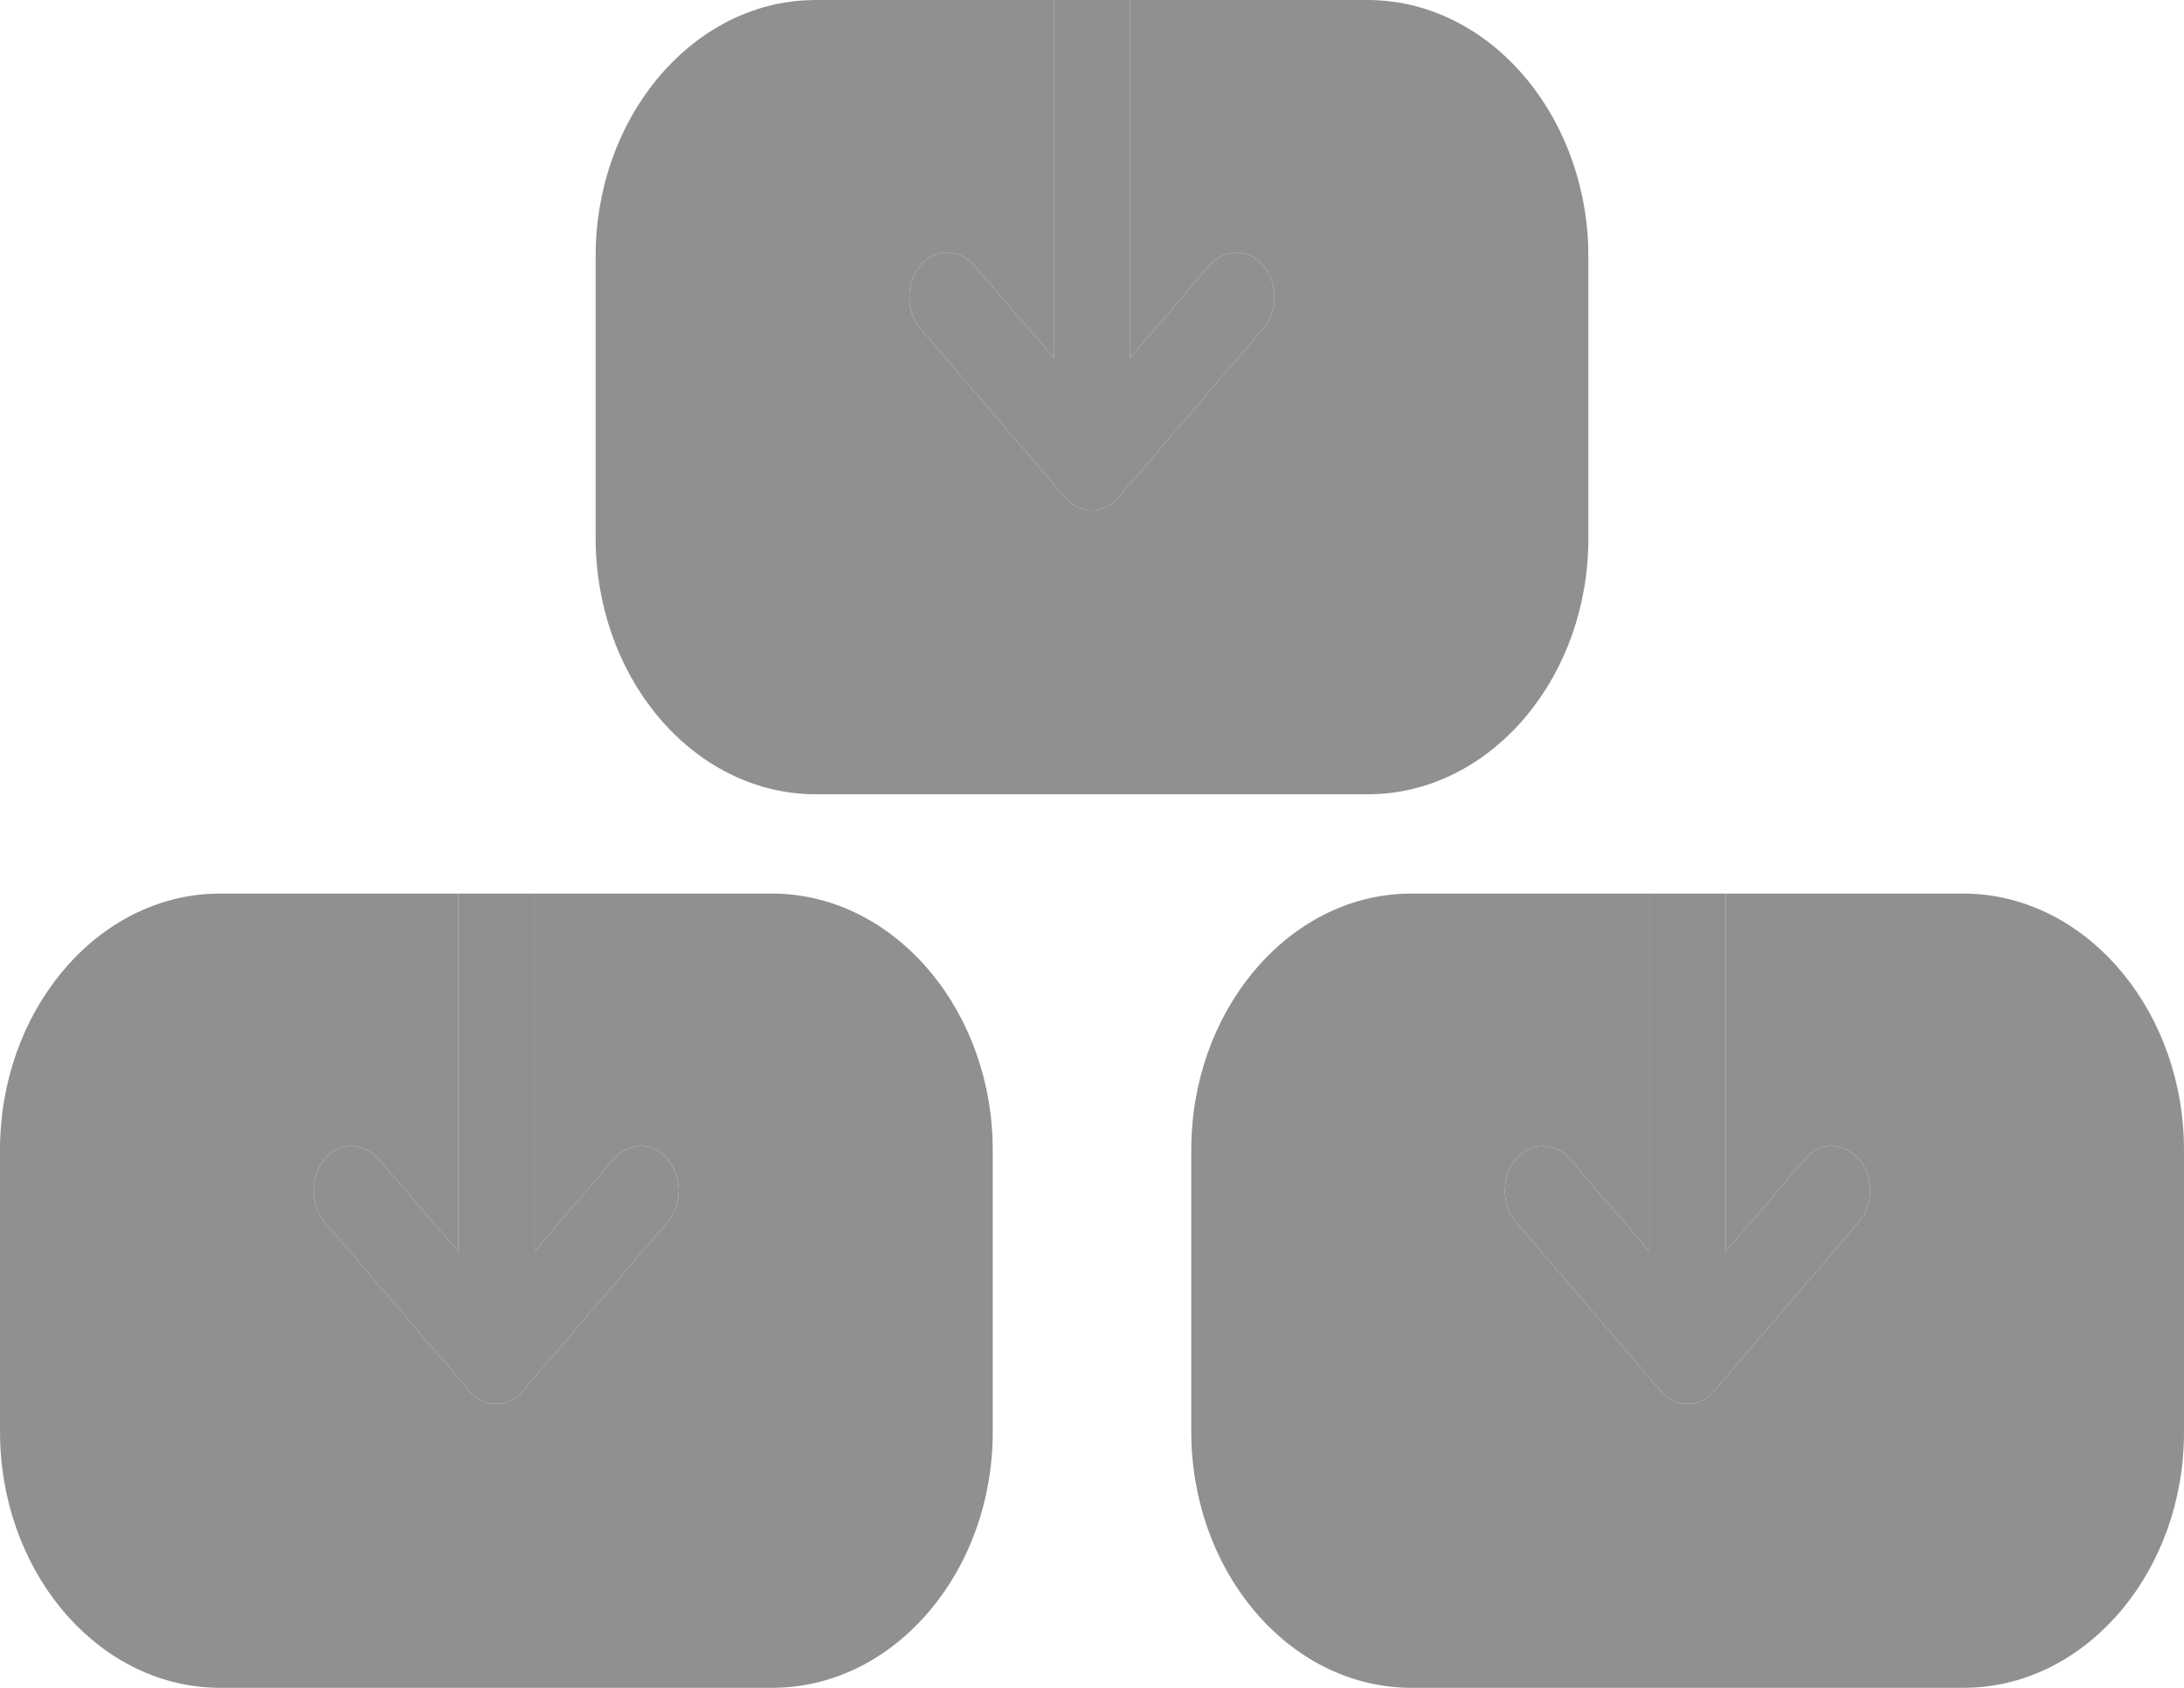 <svg width="22" height="17" viewBox="0 0 22 17" fill="none" xmlns="http://www.w3.org/2000/svg">
<g id="Download">
<g id="Download_2">
<path d="M4.615 9L4.615 12.605L3.815 11.675C3.665 11.5 3.42 11.5 3.27 11.675C3.195 11.762 3.16 11.878 3.16 11.994C3.16 12.083 3.182 12.175 3.23 12.253L3.27 12.308L4.725 14.006C4.795 14.093 4.895 14.14 5 14.14C5.083 14.14 5.167 14.107 5.233 14.046L5.27 14.006L6.725 12.308C6.875 12.134 6.875 11.849 6.725 11.675C6.589 11.516 6.374 11.502 6.223 11.631L6.18 11.675L5.385 12.605L5.385 9H4.615Z" fill="#909090"/>
<path d="M7.775 9L5.385 9L5.385 12.605L6.18 11.675L6.223 11.631C6.374 11.502 6.589 11.516 6.725 11.675C6.875 11.849 6.875 12.134 6.725 12.308L5.27 14.006L5.233 14.046C5.167 14.107 5.083 14.14 5 14.14C4.895 14.14 4.795 14.093 4.725 14.006L3.27 12.308L3.23 12.253C3.182 12.175 3.16 12.083 3.16 11.994C3.16 11.878 3.195 11.762 3.27 11.675C3.42 11.5 3.665 11.5 3.815 11.675L4.615 12.605L4.615 9L2.215 9L2.111 9.003C0.939 9.067 0 10.204 0 11.582L0 14.413L0.002 14.535C0.057 15.908 1.03 17 2.22 17H7.78L7.884 16.997C9.056 16.934 10 15.803 10 14.425V11.587L9.998 11.466C9.943 10.097 8.965 9 7.775 9Z" fill="#909090"/>
</g>
<g id="Download_3">
<path d="M16.615 9L16.615 12.605L15.815 11.675C15.665 11.5 15.42 11.5 15.27 11.675C15.195 11.762 15.16 11.878 15.16 11.994C15.16 12.083 15.182 12.175 15.23 12.253L15.27 12.308L16.725 14.006C16.795 14.093 16.895 14.14 17 14.14C17.083 14.14 17.167 14.107 17.233 14.046L17.27 14.006L18.725 12.308C18.875 12.134 18.875 11.849 18.725 11.675C18.589 11.516 18.374 11.502 18.223 11.631L18.18 11.675L17.385 12.605L17.385 9H16.615Z" fill="#909090"/>
<path d="M19.775 9L17.385 9L17.385 12.605L18.18 11.675L18.223 11.631C18.374 11.502 18.589 11.516 18.725 11.675C18.875 11.849 18.875 12.134 18.725 12.308L17.27 14.006L17.233 14.046C17.167 14.107 17.083 14.14 17 14.14C16.895 14.14 16.795 14.093 16.725 14.006L15.27 12.308L15.23 12.253C15.182 12.175 15.16 12.083 15.16 11.994C15.16 11.878 15.195 11.762 15.27 11.675C15.42 11.5 15.665 11.5 15.815 11.675L16.615 12.605L16.615 9L14.215 9L14.111 9.003C12.939 9.067 12 10.204 12 11.582L12 14.413L12.002 14.535C12.057 15.908 13.03 17 14.22 17H19.78L19.884 16.997C21.056 16.934 22 15.803 22 14.425V11.587L21.998 11.466C21.943 10.097 20.965 9 19.775 9Z" fill="#909090"/>
</g>
<g id="Download_4">
<path d="M10.615 0L10.615 3.605L9.815 2.675C9.665 2.5 9.42 2.5 9.27 2.675C9.195 2.762 9.16 2.878 9.16 2.994C9.16 3.083 9.182 3.175 9.23 3.253L9.27 3.308L10.725 5.006C10.795 5.093 10.895 5.14 11 5.14C11.083 5.14 11.167 5.107 11.233 5.046L11.27 5.006L12.725 3.308C12.875 3.134 12.875 2.849 12.725 2.675C12.589 2.516 12.374 2.502 12.223 2.631L12.18 2.675L11.385 3.605L11.385 0H10.615Z" fill="#909090"/>
<path d="M13.775 0L11.385 0L11.385 3.605L12.18 2.675L12.223 2.631C12.374 2.502 12.589 2.516 12.725 2.675C12.875 2.849 12.875 3.134 12.725 3.308L11.27 5.006L11.233 5.046C11.167 5.107 11.083 5.14 11 5.14C10.895 5.14 10.795 5.093 10.725 5.006L9.27 3.308L9.23 3.253C9.182 3.175 9.16 3.083 9.16 2.994C9.16 2.878 9.195 2.762 9.27 2.675C9.42 2.5 9.665 2.5 9.815 2.675L10.615 3.605L10.615 0L8.215 0L8.111 0.003C6.939 0.067 6 1.203 6 2.582L6 5.413L6.002 5.535C6.057 6.908 7.03 8 8.22 8H13.78L13.884 7.997C15.056 7.934 16 6.803 16 5.424V2.587L15.998 2.466C15.943 1.097 14.965 0 13.775 0Z" fill="#909090"/>
</g>
</g>
</svg>
